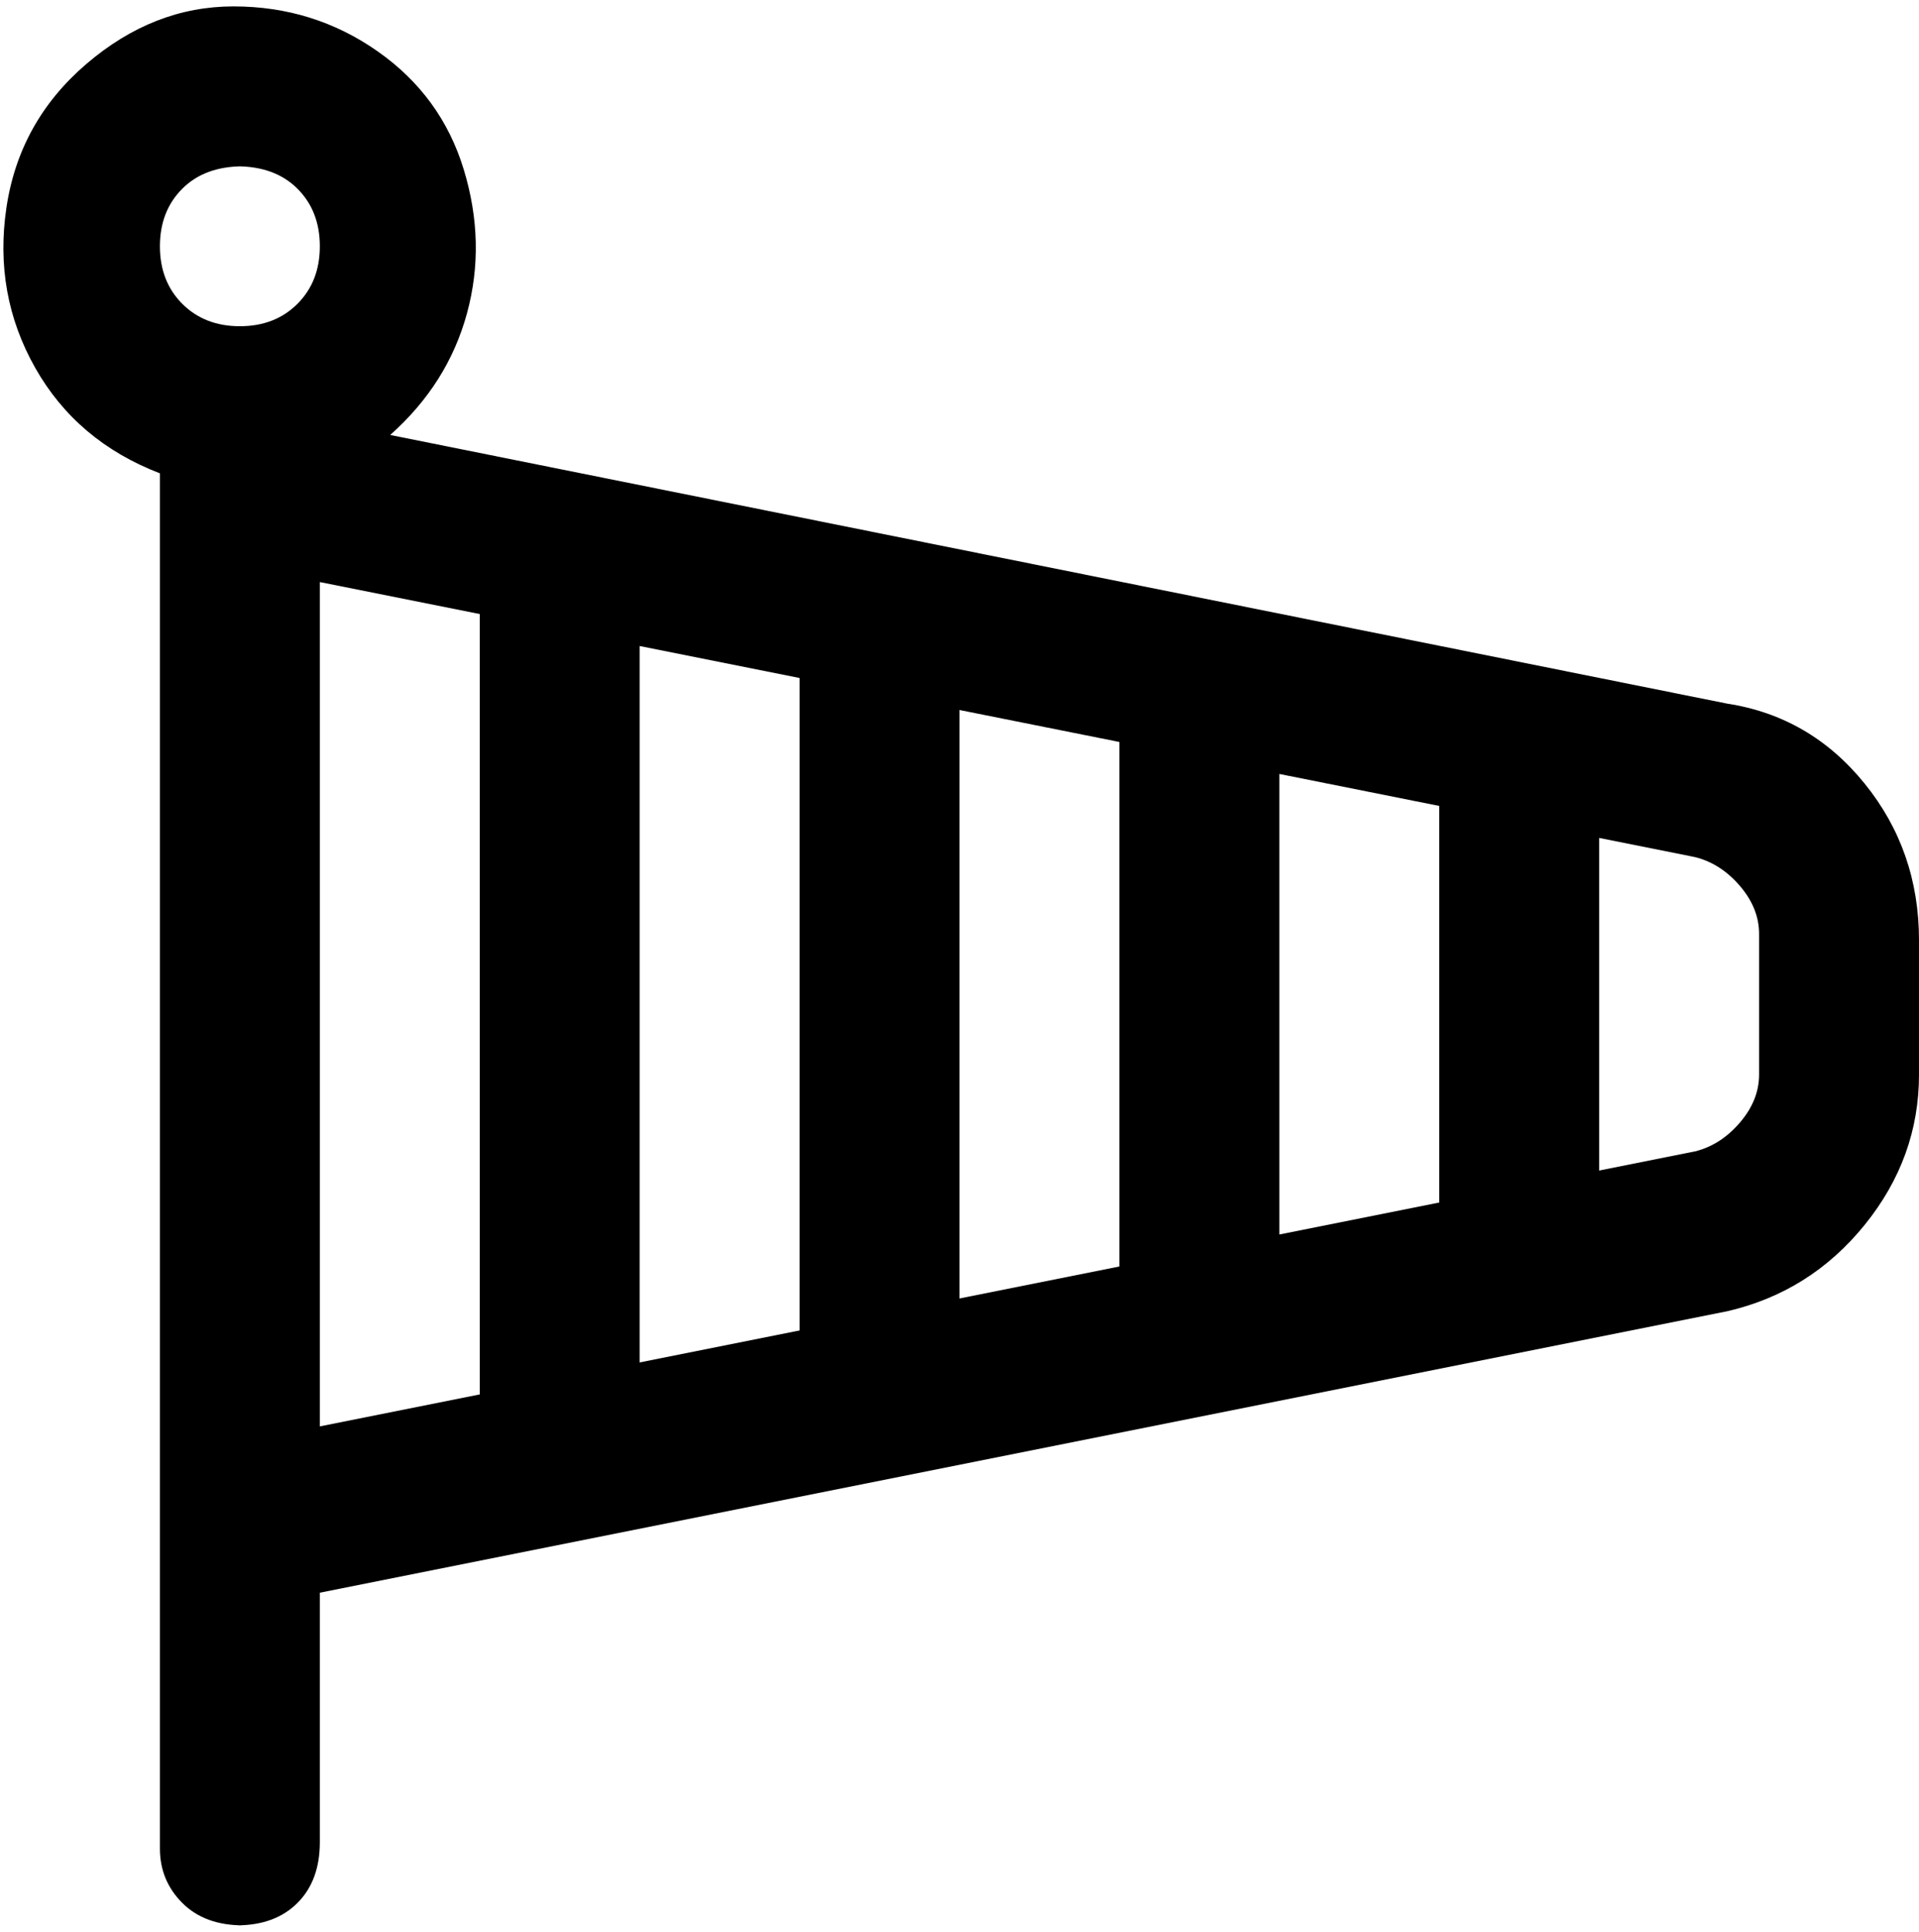 <svg viewBox="0 0 300 302.001" xmlns="http://www.w3.org/2000/svg"><path d="M38 301q-6 0-9.5-3.5T25 289V74Q12 69 5.5 57.5T1 32.5Q3 19 13.5 10t23-9Q49 1 59 8t13.5 18.5Q76 38 73 49T61 68l209 42q13 2 21.5 12.5T300 147v21q0 13-8.5 23.5T270 205L50 249v39q0 6-3.5 9.5T37 301h1zM50 91v132l25-5V96l-25-5zm50 10v112l25-5V106l-25-5zm50 10v92l25-5v-82l-25-5zm50 10v72l25-5v-62l-25-5zm50 10v52l15-3q4-1 7-4.5t3-7.5v-22q0-4-3-7.5t-7-4.5l-15-3zM38 26q-6 0-9.5 3.5t-3.5 9q0 5.5 3.5 9t9 3.5q5.5 0 9-3.5t3.5-9q0-5.5-3.5-9T37 26h1z"/></svg>